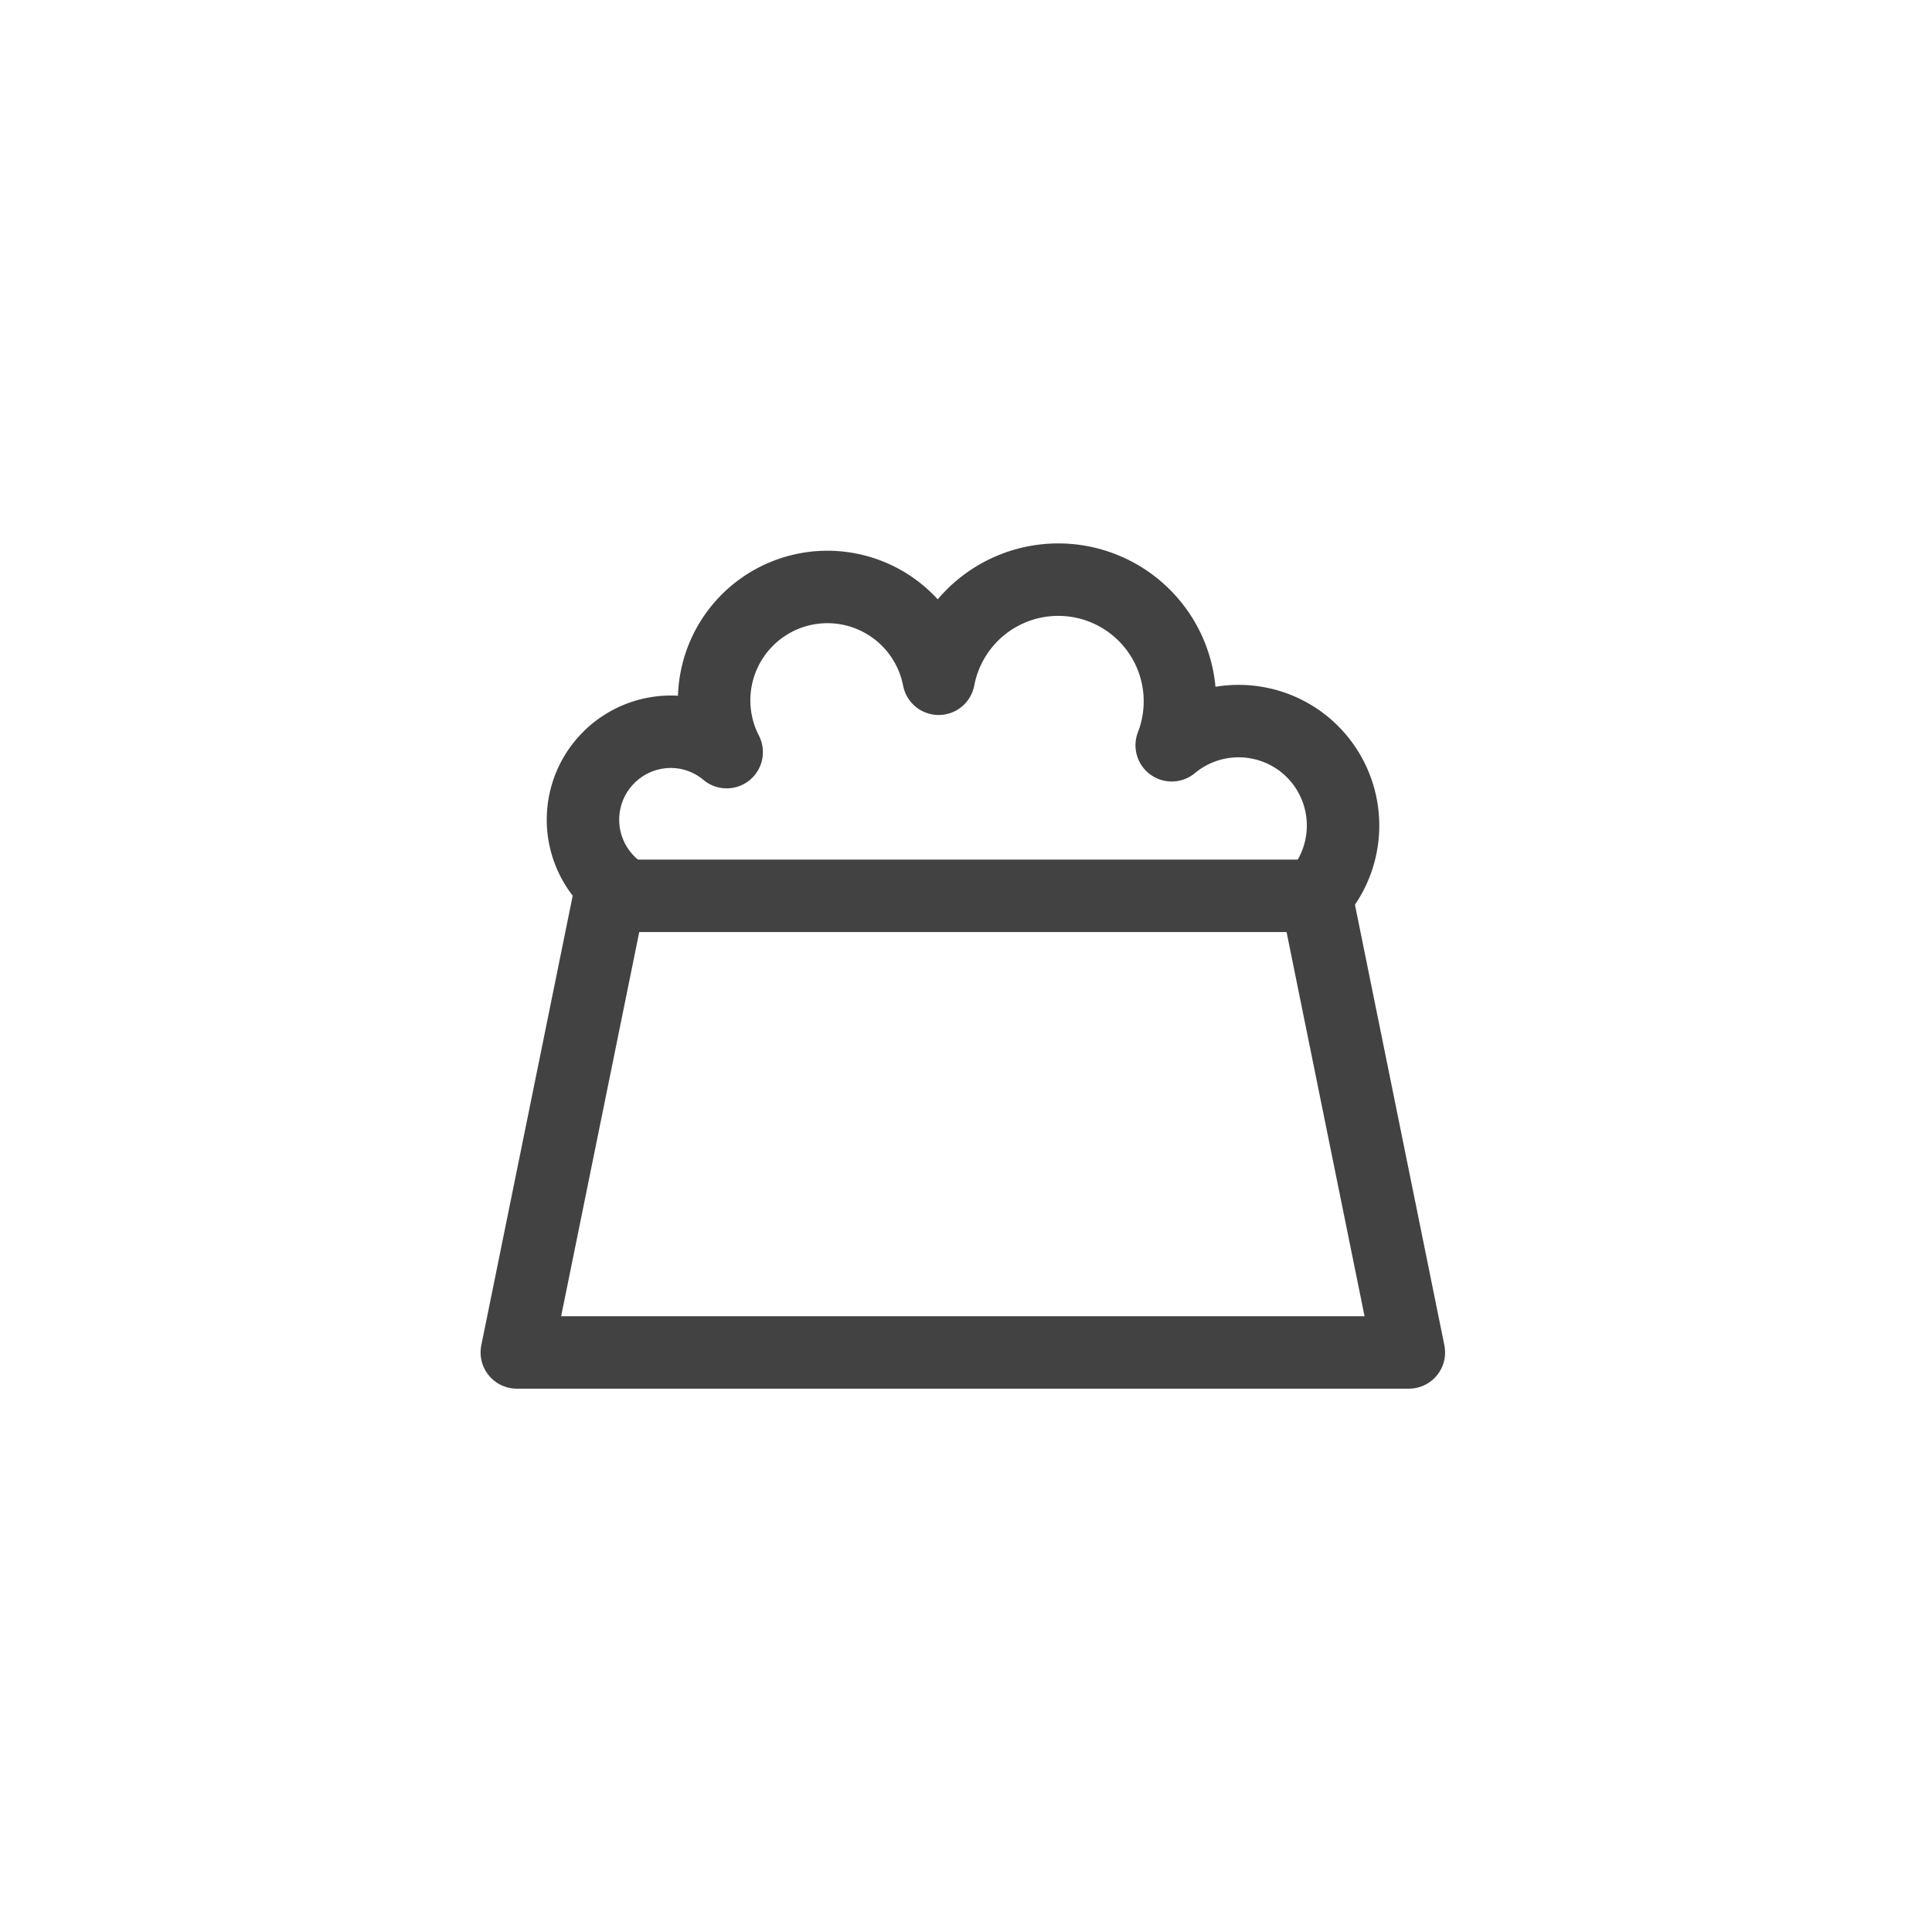 <svg xmlns="http://www.w3.org/2000/svg" width="40" height="40" viewBox="0 0 40 40">
  <g id="Gruppe_21141" data-name="Gruppe 21141" transform="translate(1656 2611)">
    <rect id="Rechteck_2847" data-name="Rechteck 2847" width="40" height="40" transform="translate(-1656 -2611)" fill="none"/>
    <g id="Gruppe_17139" data-name="Gruppe 17139" transform="translate(-736.015 -4262.13)">
      <path id="Pfad_17182" data-name="Pfad 17182" d="M-890.816,1679.131h-18.469l1.922-9.454h14.628Z" fill="none" stroke="#424242" stroke-linecap="round" stroke-linejoin="round" stroke-width="1.5"/>
      <path id="Pfad_17183" data-name="Pfad 17183" d="M-892.626,1669.541a2.166,2.166,0,0,0-.4-3.037,2.167,2.167,0,0,0-2.7.056,2.519,2.519,0,0,0-1.439-3.259,2.519,2.519,0,0,0-3.259,1.44,2.512,2.512,0,0,0-.127.442,2.346,2.346,0,0,0-2.748-1.858,2.347,2.347,0,0,0-1.858,2.749,2.327,2.327,0,0,0,.217.628,1.8,1.8,0,0,0-1.152-.422,1.821,1.821,0,0,0-1.823,1.82,1.823,1.823,0,0,0,.681,1.422" fill="none" stroke="#424242" stroke-linecap="round" stroke-linejoin="round" stroke-width="1.5"/>
    </g>
  </g>
</svg>
